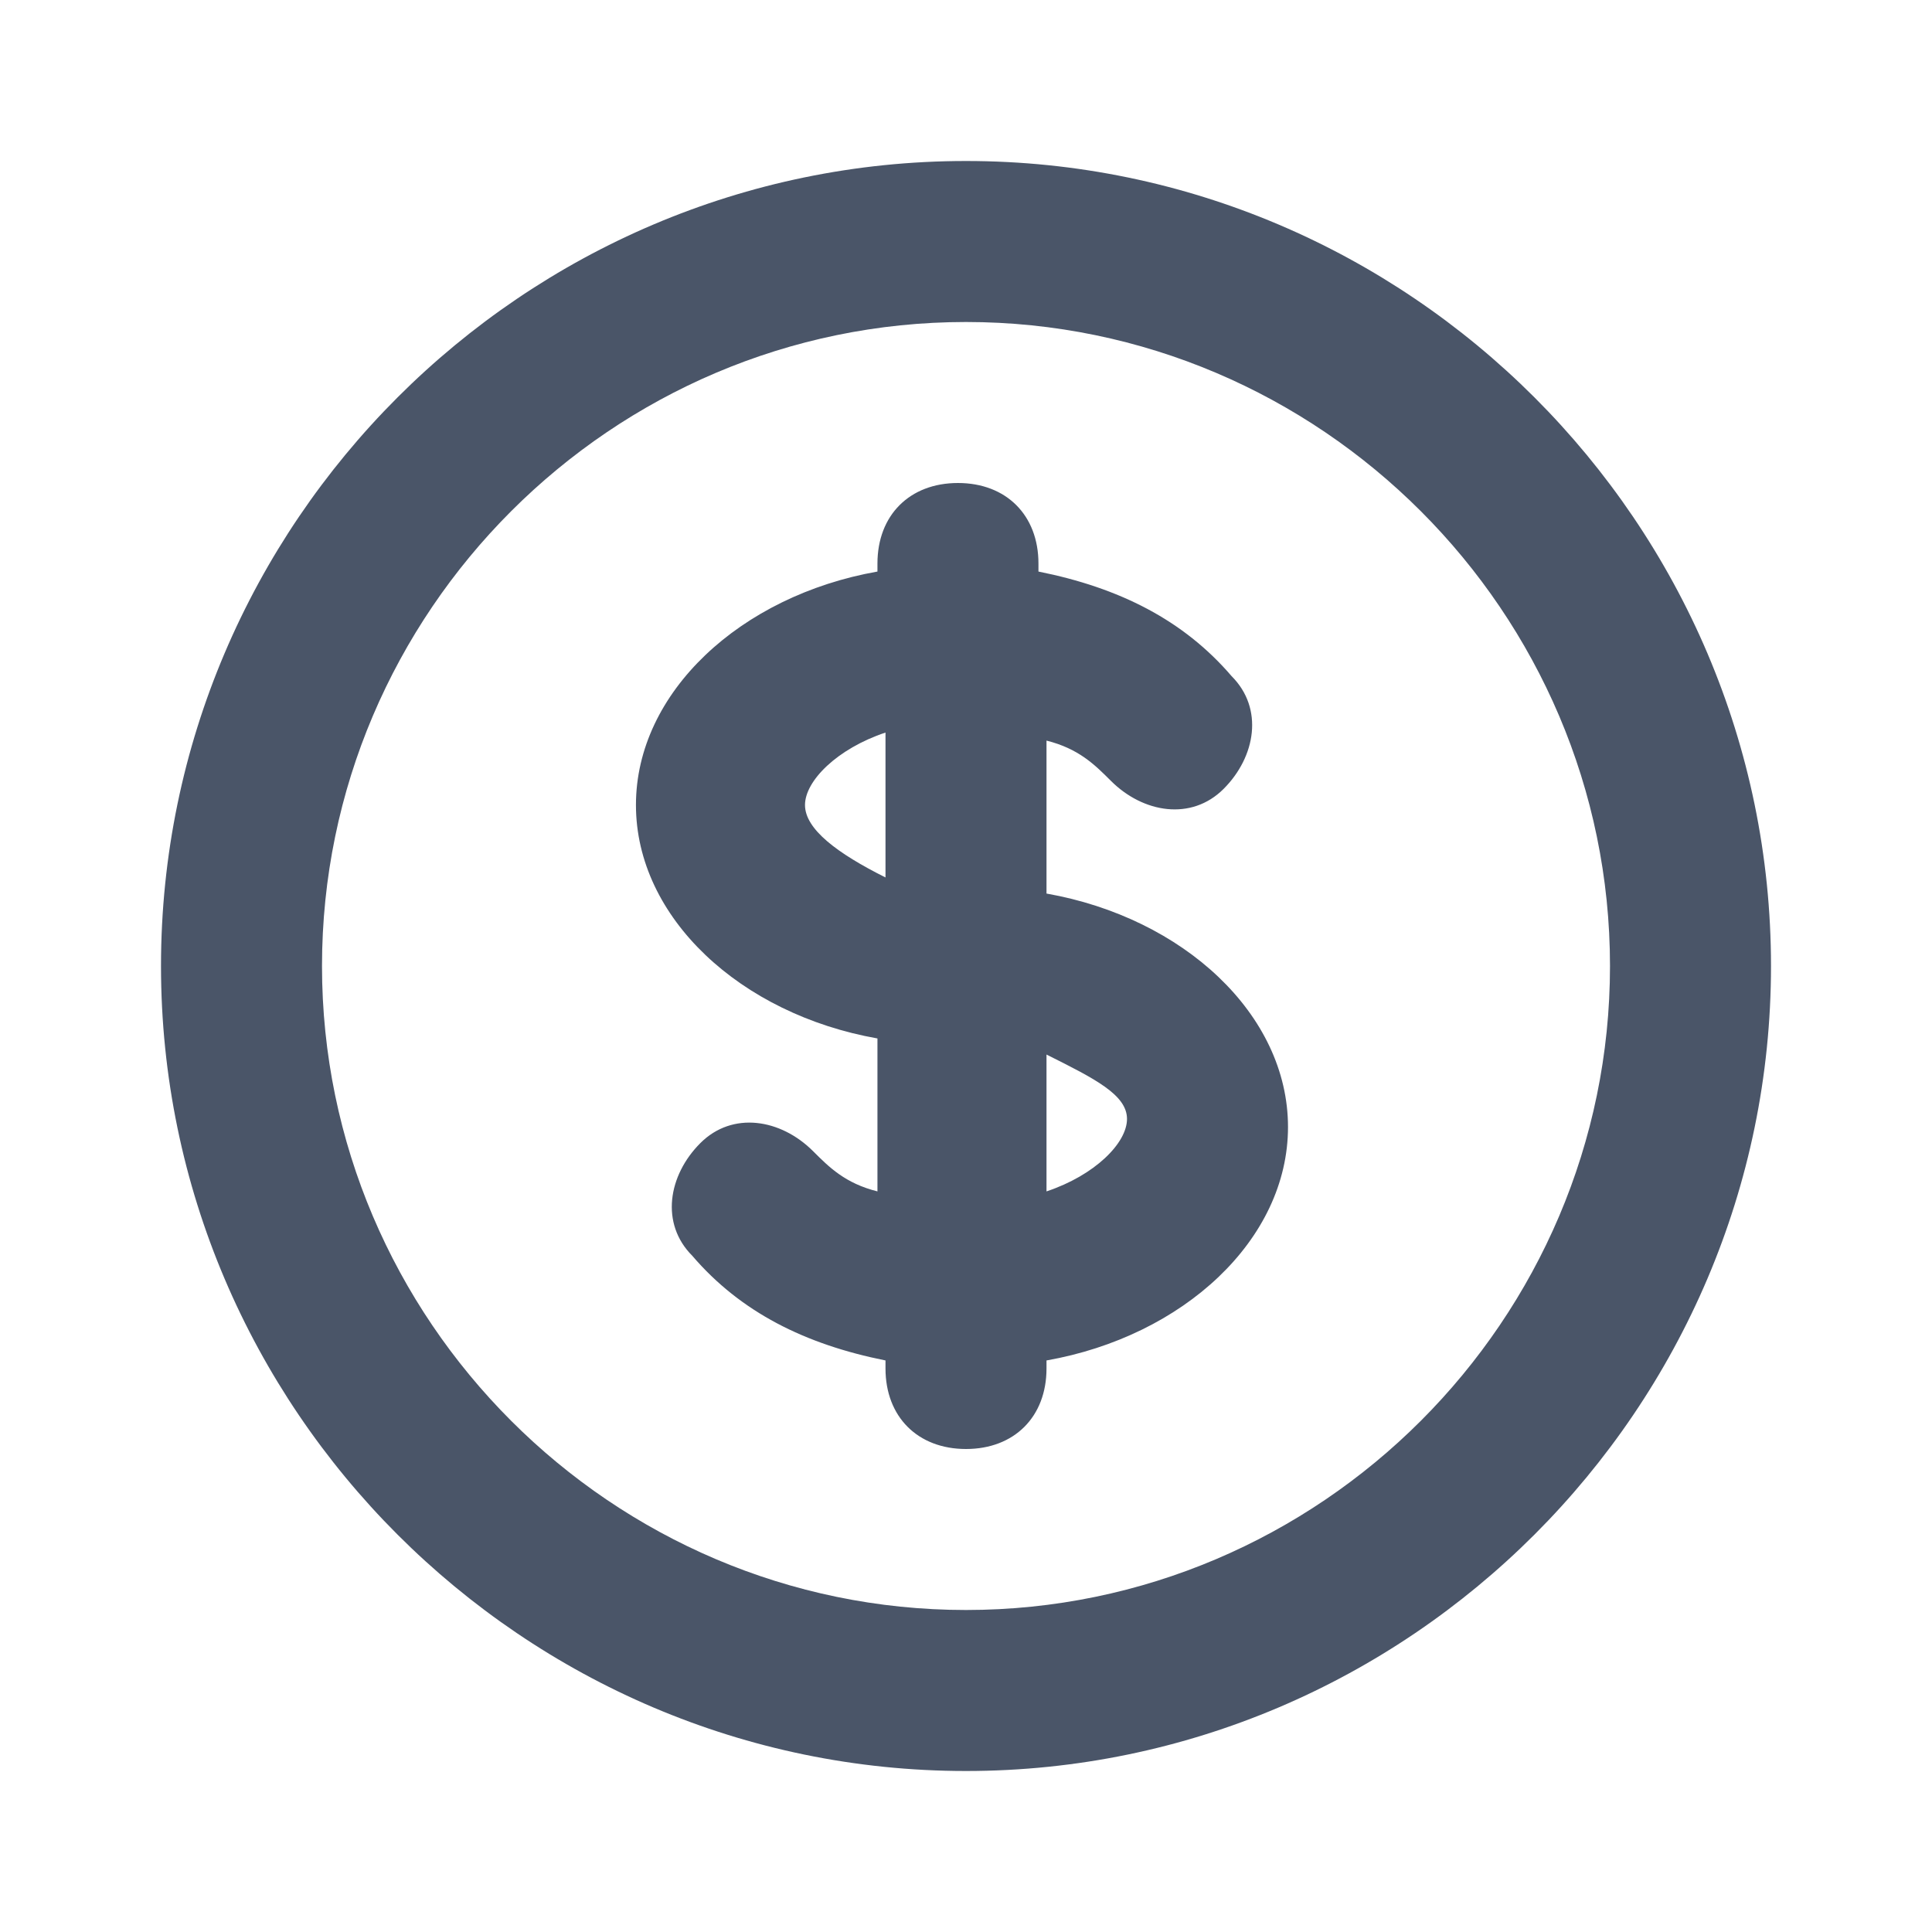 <?xml version="1.0" encoding="utf-8"?>
<!-- Generator: Adobe Illustrator 24.1.3, SVG Export Plug-In . SVG Version: 6.00 Build 0)  -->
<svg version="1.1" id="Layer_1" xmlns="http://www.w3.org/2000/svg" xmlns:xlink="http://www.w3.org/1999/xlink" x="0px" y="0px"
	 viewBox="0 0 24 24" style="enable-background:new 0 0 24 24;" xml:space="preserve">
<style type="text/css">
	.st0{fill:#4A5568;}
</style>
<g>
	<path class="st0" d="M12,22C6.5,22,2,17.5,2,12C2,6.5,6.5,2,12,2c5.5,0,10,4.5,10,10C22,17.5,17.5,22,12,22z M12,4
		c-4.4,0-8,3.6-8,8s3.6,8,8,8s8-3.6,8-8S16.4,4,12,4z M12,18c-0.6,0-1-0.4-1-1v-0.1c-1-0.2-1.8-0.6-2.4-1.3c-0.4-0.4-0.3-1,0.1-1.4
		c0.4-0.4,1-0.3,1.4,0.1c0.2,0.2,0.4,0.4,0.8,0.5v-1.9c-1.7-0.3-3-1.5-3-2.9s1.3-2.6,3-2.9V7c0-0.6,0.4-1,1-1s1,0.4,1,1v0.1
		c1,0.2,1.8,0.6,2.4,1.3c0.4,0.4,0.3,1-0.1,1.4c-0.4,0.4-1,0.3-1.4-0.1c-0.2-0.2-0.4-0.4-0.8-0.5v1.9c1.7,0.3,3,1.5,3,2.9
		c0,1.4-1.3,2.6-3,2.9V17C13,17.6,12.6,18,12,18z M13,13.1v1.7c0.6-0.2,1-0.6,1-0.9S13.6,13.4,13,13.1z M11,9.1
		c-0.6,0.2-1,0.6-1,0.9s0.4,0.6,1,0.9V9.1z"/>
</g>
</svg>
